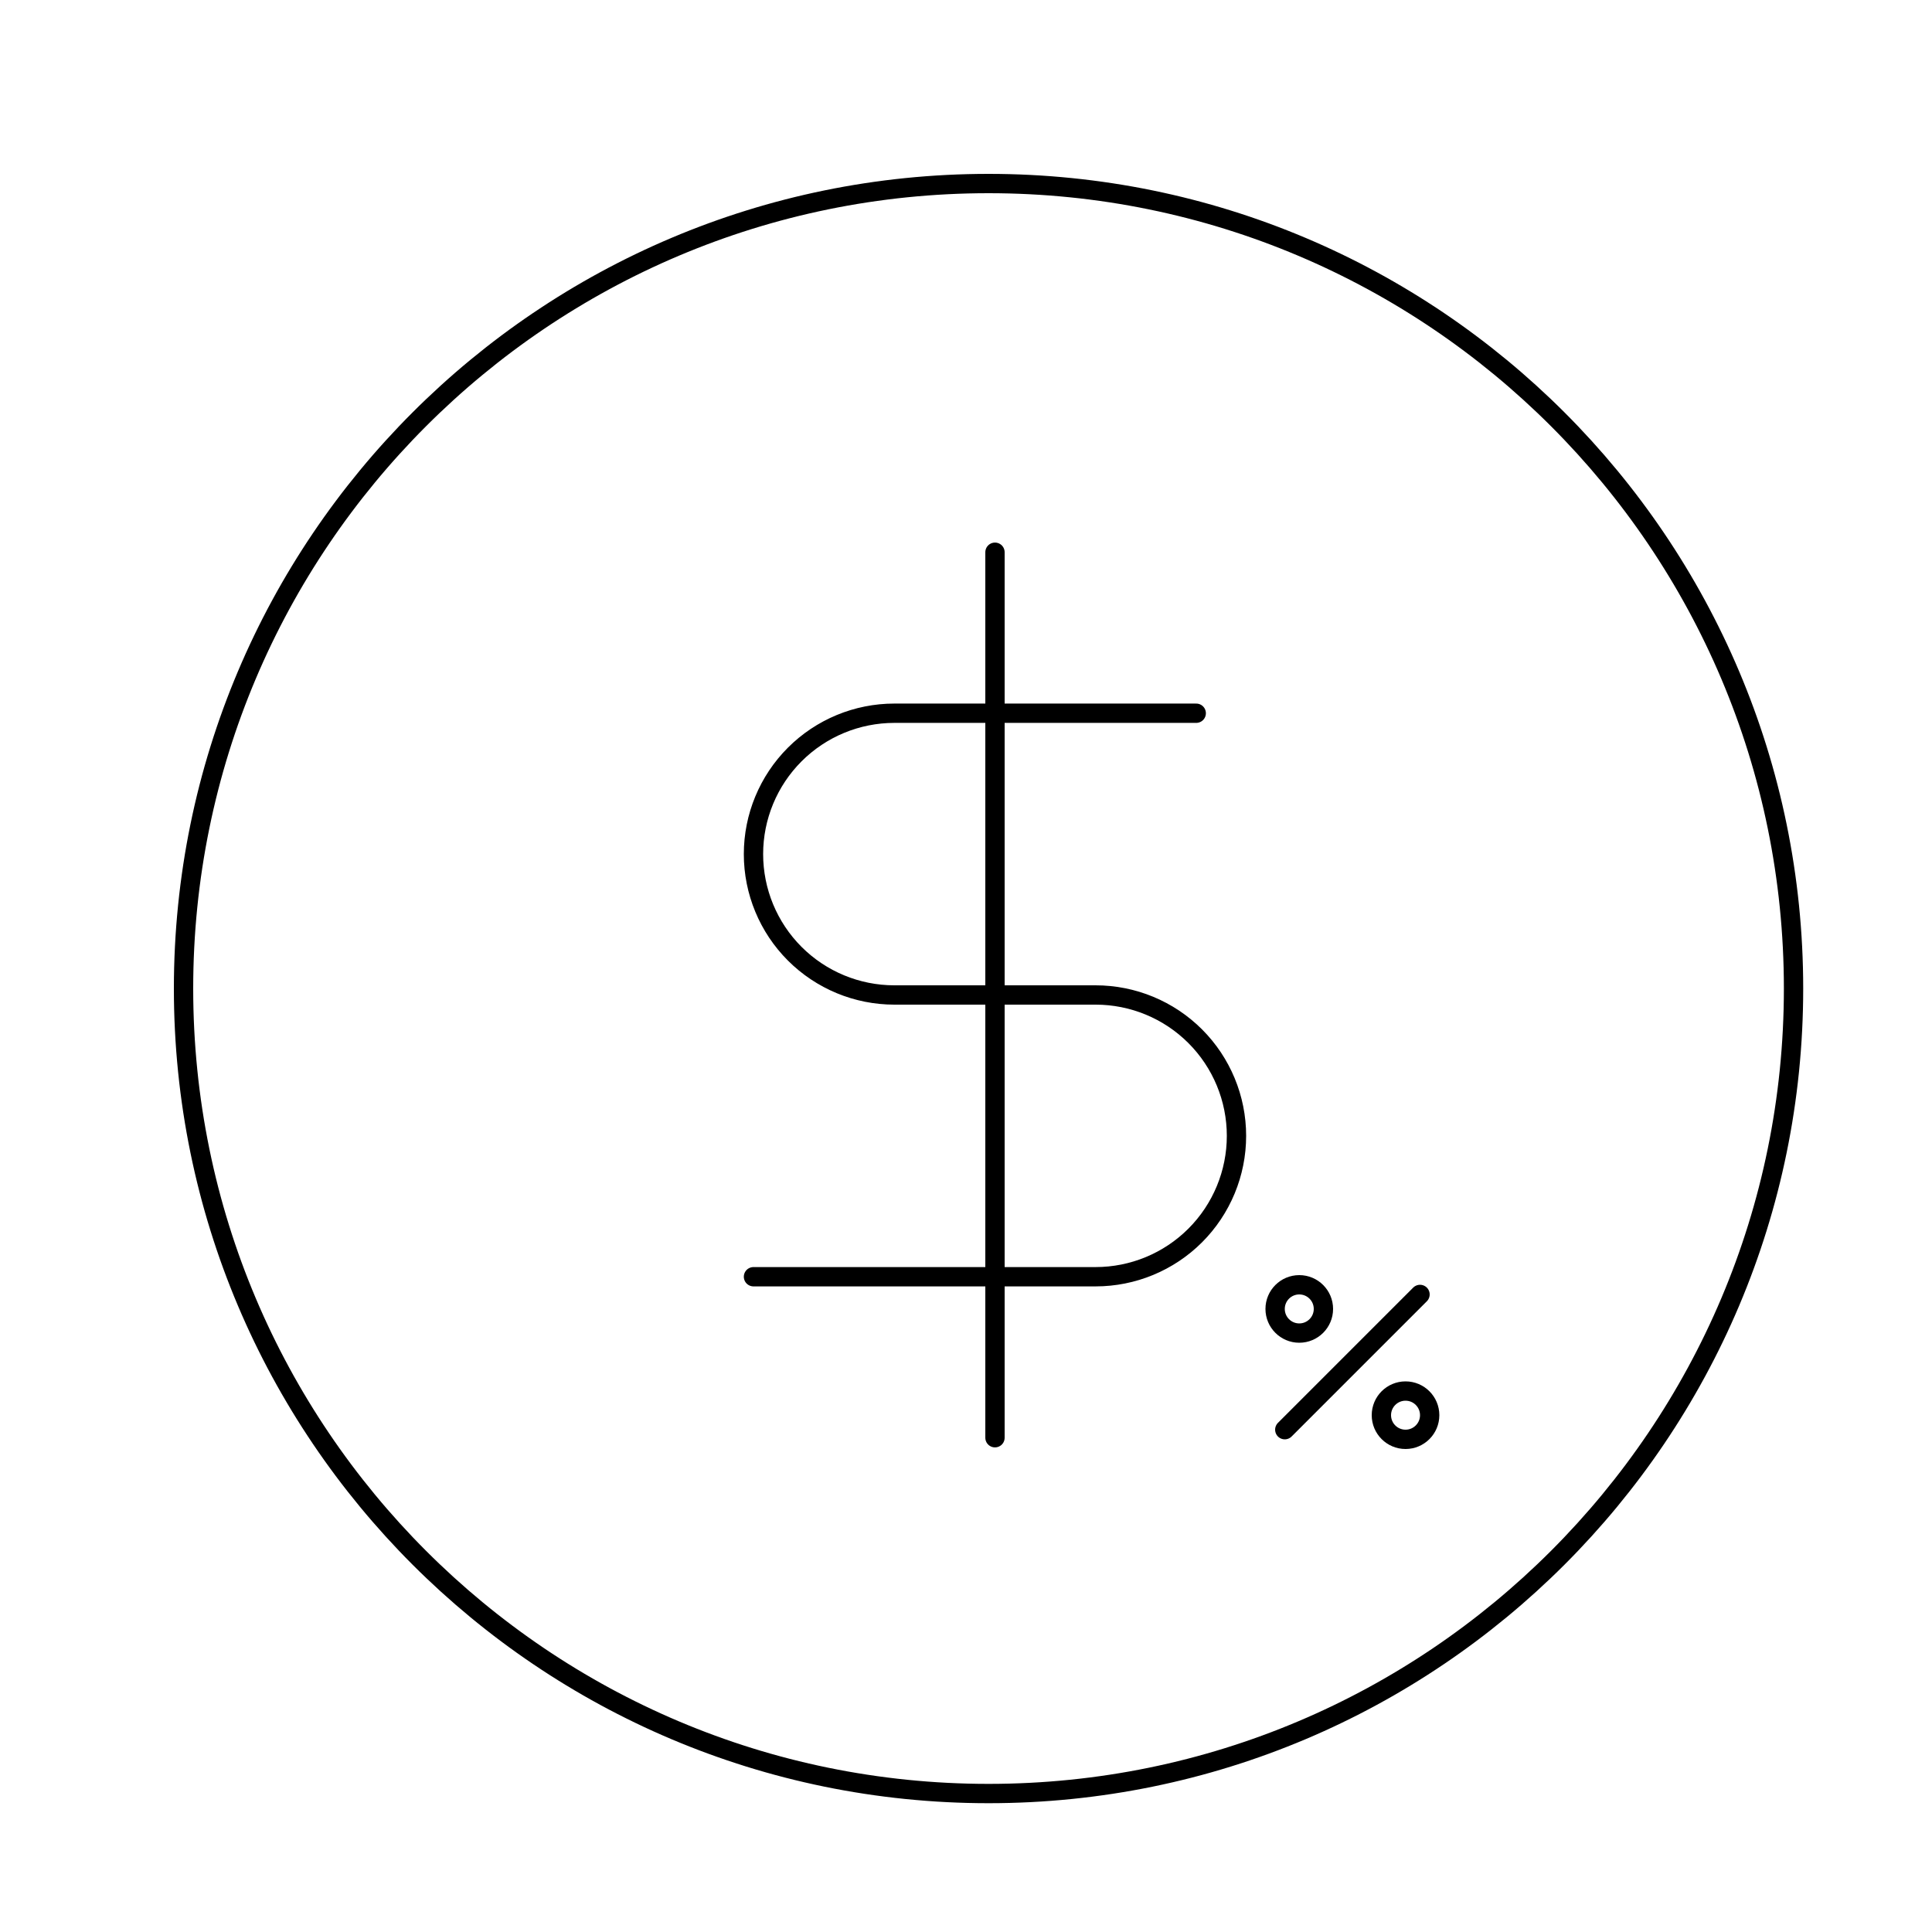 <svg width="200" height="200" viewBox="0 0 200 200" fill="none" xmlns="http://www.w3.org/2000/svg">
<path d="M102.333 185.667C148.357 185.667 185.667 148.357 185.667 102.333C185.667 56.31 148.357 19 102.333 19C56.31 19 19 56.31 19 102.333C19 148.357 56.31 185.667 102.333 185.667Z" stroke="black" stroke-width="2" stroke-linecap="round" stroke-linejoin="round"/>
<path d="M103 57.167V148.833" stroke="black" stroke-width="2" stroke-linecap="round" stroke-linejoin="round"/>
<path d="M123.833 73.833H92.583C88.716 73.833 85.006 75.37 82.271 78.105C79.537 80.84 78 84.549 78 88.417C78 92.284 79.537 95.994 82.271 98.729C85.006 101.464 88.716 103 92.583 103H113.417C117.284 103 120.994 104.536 123.729 107.271C126.464 110.006 128 113.716 128 117.583C128 121.451 126.464 125.16 123.729 127.895C120.994 130.63 117.284 132.167 113.417 132.167H78" stroke="black" stroke-width="2" stroke-linecap="round" stroke-linejoin="round"/>
<path d="M147 134L133 148" stroke="black" stroke-width="2" stroke-linecap="round" stroke-linejoin="round"/>
<path d="M134.5 138C135.881 138 137 136.881 137 135.5C137 134.119 135.881 133 134.5 133C133.119 133 132 134.119 132 135.5C132 136.881 133.119 138 134.5 138Z" stroke="black" stroke-width="2" stroke-linecap="round" stroke-linejoin="round"/>
<path d="M145.5 149C146.881 149 148 147.881 148 146.5C148 145.119 146.881 144 145.5 144C144.119 144 143 145.119 143 146.5C143 147.881 144.119 149 145.5 149Z" stroke="black" stroke-width="2" stroke-linecap="round" stroke-linejoin="round"/>
</svg>
